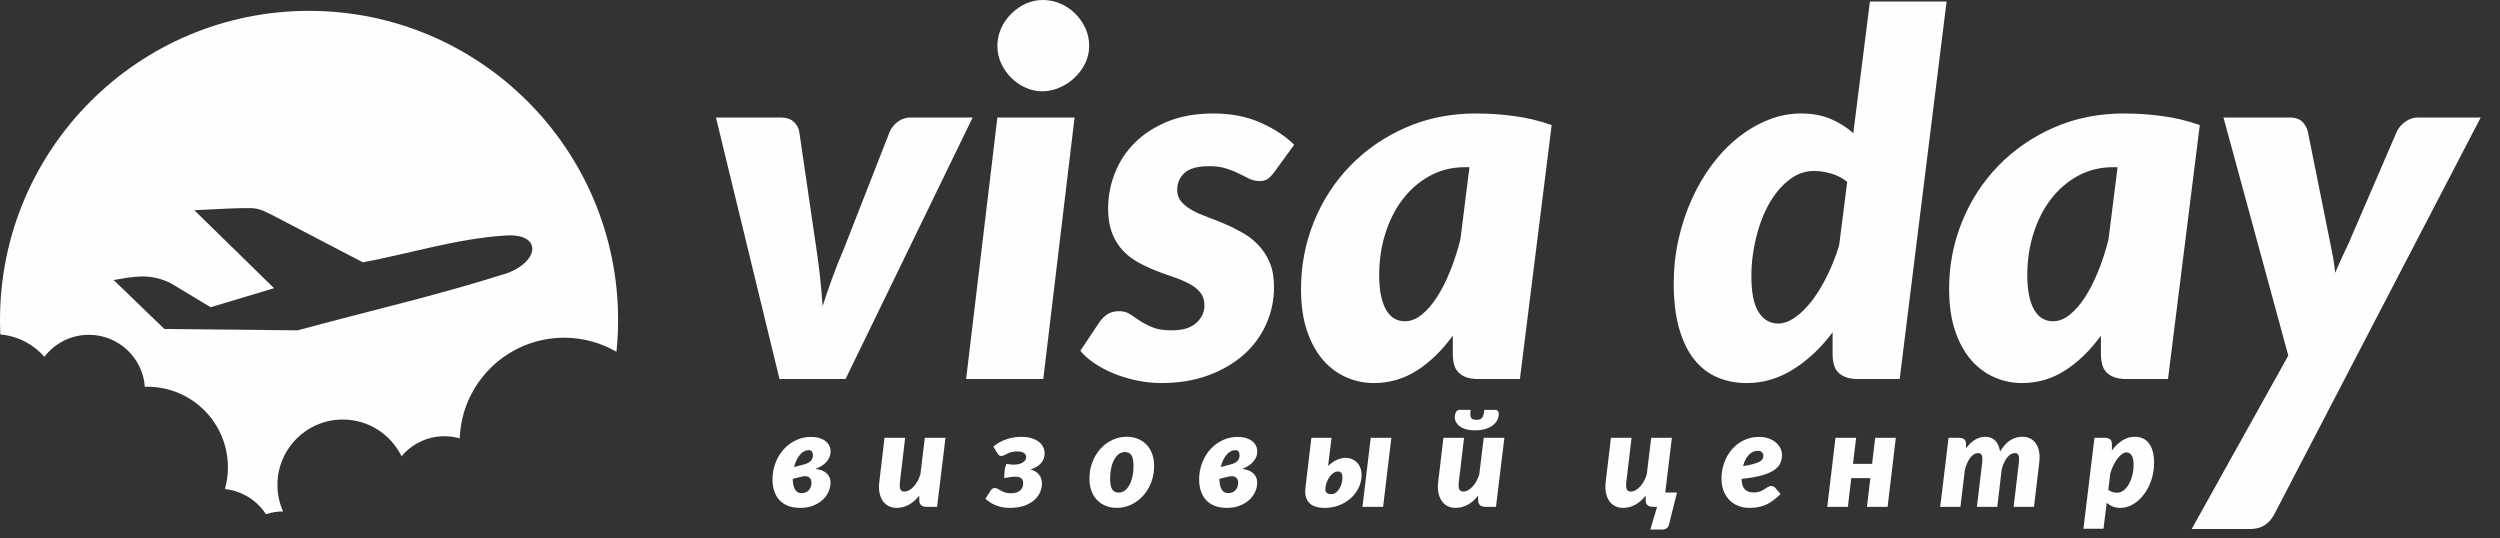 <svg width="79" height="17" viewBox="0 0 79 17" fill="none" xmlns="http://www.w3.org/2000/svg">
<rect x="0" y="0" width="79" height="17" fill="#333333" stroke="none"/>
<path d="M22.624 3.713H24.664C24.834 3.713 24.97 3.753 25.068 3.836C25.166 3.918 25.227 4.022 25.254 4.144L25.796 7.849C25.843 8.163 25.883 8.468 25.915 8.768C25.947 9.069 25.974 9.371 25.995 9.674C26.09 9.377 26.194 9.077 26.303 8.776C26.412 8.476 26.534 8.168 26.672 7.849L28.122 4.144C28.181 4.022 28.268 3.918 28.385 3.836C28.502 3.753 28.632 3.713 28.776 3.713H30.736L26.72 11.977H24.632L22.624 3.713H22.624ZM33.956 3.713L32.968 11.977H30.529L31.517 3.713H33.956V3.713ZM34.418 1.45C34.418 1.647 34.375 1.83 34.291 2.003C34.206 2.175 34.094 2.327 33.956 2.457C33.818 2.587 33.661 2.691 33.483 2.768C33.305 2.845 33.122 2.885 32.936 2.885C32.75 2.885 32.572 2.845 32.402 2.768C32.232 2.691 32.083 2.587 31.953 2.457C31.823 2.327 31.717 2.175 31.637 2.003C31.557 1.83 31.517 1.647 31.517 1.45C31.517 1.254 31.557 1.068 31.637 0.892C31.717 0.717 31.825 0.563 31.961 0.43C32.096 0.297 32.248 0.191 32.418 0.114C32.588 0.037 32.766 -9.15527e-05 32.952 -9.15527e-05C33.143 -9.15527e-05 33.326 0.037 33.502 0.111C33.677 0.186 33.834 0.289 33.969 0.422C34.105 0.555 34.213 0.709 34.296 0.885C34.378 1.06 34.418 1.248 34.418 1.45H34.418ZM40.259 5.451C40.185 5.546 40.116 5.615 40.052 5.658C39.988 5.7 39.903 5.722 39.797 5.722C39.691 5.722 39.587 5.698 39.483 5.65C39.38 5.602 39.268 5.546 39.149 5.485C39.029 5.424 38.894 5.371 38.742 5.323C38.591 5.275 38.416 5.251 38.219 5.251C37.852 5.251 37.592 5.321 37.435 5.461C37.279 5.602 37.199 5.785 37.199 6.008C37.199 6.152 37.244 6.274 37.332 6.375C37.42 6.476 37.534 6.566 37.677 6.646C37.821 6.726 37.985 6.797 38.169 6.864C38.352 6.93 38.538 7.005 38.729 7.087C38.92 7.169 39.109 7.265 39.292 7.371C39.475 7.477 39.638 7.607 39.781 7.762C39.925 7.916 40.041 8.099 40.129 8.311C40.217 8.524 40.259 8.776 40.259 9.068C40.259 9.483 40.177 9.873 40.012 10.242C39.847 10.612 39.611 10.933 39.303 11.207C38.995 11.48 38.623 11.698 38.184 11.86C37.746 12.022 37.252 12.104 36.705 12.104C36.445 12.104 36.187 12.078 35.932 12.025C35.677 11.972 35.438 11.9 35.212 11.81C34.986 11.719 34.779 11.61 34.593 11.486C34.407 11.361 34.256 11.228 34.139 11.085L34.745 10.176C34.819 10.07 34.907 9.985 35.005 9.924C35.103 9.863 35.223 9.833 35.366 9.833C35.499 9.833 35.613 9.865 35.709 9.929C35.804 9.993 35.908 10.062 36.02 10.136C36.131 10.21 36.264 10.28 36.418 10.343C36.572 10.407 36.774 10.439 37.024 10.439C37.374 10.439 37.635 10.359 37.805 10.203C37.975 10.046 38.06 9.863 38.06 9.65C38.06 9.485 38.017 9.35 37.929 9.244C37.842 9.137 37.725 9.044 37.581 8.967C37.438 8.89 37.276 8.821 37.095 8.76C36.915 8.699 36.729 8.633 36.538 8.558C36.346 8.484 36.16 8.396 35.98 8.298C35.799 8.2 35.637 8.077 35.494 7.929C35.35 7.78 35.236 7.597 35.148 7.379C35.061 7.161 35.016 6.898 35.016 6.59C35.016 6.208 35.087 5.836 35.228 5.474C35.369 5.113 35.579 4.792 35.858 4.513C36.136 4.234 36.482 4.011 36.896 3.841C37.311 3.671 37.794 3.586 38.346 3.586C38.899 3.586 39.393 3.681 39.826 3.873C40.259 4.064 40.615 4.298 40.897 4.574L40.259 5.45V5.451ZM48.029 11.977H46.706C46.552 11.977 46.424 11.956 46.321 11.916C46.217 11.876 46.135 11.823 46.074 11.754C46.013 11.685 45.97 11.603 45.946 11.507C45.922 11.411 45.909 11.308 45.909 11.196V10.607C45.569 11.074 45.192 11.441 44.778 11.706C44.363 11.972 43.906 12.105 43.407 12.105C43.109 12.105 42.822 12.044 42.546 11.924C42.27 11.805 42.026 11.624 41.813 11.382C41.6 11.14 41.431 10.832 41.303 10.458C41.176 10.083 41.112 9.642 41.112 9.132C41.112 8.383 41.25 7.671 41.523 6.999C41.797 6.327 42.18 5.74 42.671 5.235C43.162 4.731 43.744 4.33 44.419 4.032C45.094 3.735 45.835 3.586 46.642 3.586C47.035 3.586 47.434 3.612 47.837 3.666C48.241 3.719 48.64 3.814 49.033 3.952L48.029 11.977V11.977ZM44.395 10.152C44.576 10.152 44.751 10.083 44.921 9.948C45.091 9.812 45.253 9.629 45.404 9.395C45.556 9.161 45.694 8.888 45.821 8.574C45.949 8.261 46.058 7.926 46.148 7.57L46.435 5.283H46.292C45.888 5.283 45.521 5.374 45.189 5.554C44.857 5.735 44.57 5.979 44.331 6.29C44.092 6.601 43.909 6.962 43.779 7.374C43.648 7.786 43.582 8.226 43.582 8.694C43.582 8.96 43.603 9.185 43.646 9.371C43.688 9.557 43.747 9.706 43.819 9.82C43.89 9.934 43.975 10.02 44.074 10.073C44.172 10.126 44.278 10.152 44.395 10.152V10.152ZM58.707 11.977C58.553 11.977 58.426 11.956 58.322 11.916C58.218 11.876 58.136 11.823 58.075 11.754C58.014 11.685 57.971 11.603 57.947 11.507C57.923 11.411 57.91 11.308 57.91 11.196V10.503C57.533 11.002 57.116 11.393 56.659 11.677C56.202 11.961 55.716 12.105 55.201 12.105C54.861 12.105 54.55 12.044 54.268 11.924C53.987 11.805 53.745 11.619 53.541 11.364C53.336 11.109 53.177 10.782 53.062 10.386C52.948 9.99 52.89 9.518 52.89 8.965C52.89 8.487 52.94 8.019 53.041 7.565C53.142 7.111 53.283 6.686 53.464 6.288C53.644 5.889 53.859 5.522 54.109 5.19C54.359 4.858 54.635 4.574 54.935 4.338C55.235 4.101 55.551 3.918 55.886 3.785C56.221 3.652 56.566 3.586 56.922 3.586C57.262 3.586 57.57 3.642 57.844 3.756C58.117 3.87 58.356 4.022 58.564 4.208L59.09 0.048H61.512L60.03 11.977H58.707L58.707 11.977ZM56.189 10.224C56.359 10.224 56.537 10.16 56.72 10.033C56.904 9.905 57.081 9.73 57.254 9.507C57.427 9.284 57.586 9.021 57.735 8.72C57.884 8.42 58.011 8.099 58.117 7.754L58.372 5.745C58.218 5.623 58.048 5.536 57.86 5.482C57.671 5.429 57.491 5.403 57.321 5.403C57.034 5.403 56.771 5.498 56.529 5.69C56.287 5.881 56.077 6.131 55.902 6.441C55.727 6.752 55.591 7.108 55.493 7.507C55.395 7.905 55.344 8.311 55.344 8.726C55.344 9.252 55.421 9.632 55.575 9.868C55.73 10.104 55.934 10.224 56.189 10.224V10.224ZM68.509 11.977H67.186C67.032 11.977 66.904 11.956 66.801 11.916C66.697 11.876 66.615 11.823 66.554 11.754C66.493 11.685 66.45 11.603 66.426 11.507C66.403 11.411 66.389 11.308 66.389 11.196V10.607C66.049 11.074 65.672 11.441 65.258 11.706C64.843 11.972 64.386 12.105 63.887 12.105C63.589 12.105 63.303 12.044 63.026 11.924C62.75 11.805 62.506 11.624 62.293 11.382C62.081 11.14 61.911 10.832 61.783 10.458C61.656 10.083 61.592 9.642 61.592 9.132C61.592 8.383 61.73 7.671 62.004 6.999C62.277 6.327 62.66 5.74 63.151 5.235C63.642 4.731 64.224 4.33 64.899 4.032C65.574 3.735 66.315 3.586 67.122 3.586C67.515 3.586 67.914 3.612 68.318 3.666C68.721 3.719 69.12 3.814 69.513 3.952L68.509 11.977L68.509 11.977ZM64.875 10.152C65.056 10.152 65.231 10.083 65.401 9.948C65.571 9.812 65.733 9.629 65.885 9.395C66.036 9.161 66.174 8.888 66.302 8.574C66.429 8.261 66.538 7.926 66.628 7.57L66.915 5.283H66.772C66.368 5.283 66.001 5.374 65.669 5.554C65.337 5.735 65.05 5.979 64.811 6.29C64.572 6.601 64.389 6.962 64.259 7.374C64.129 7.786 64.062 8.226 64.062 8.694C64.062 8.96 64.084 9.185 64.126 9.371C64.168 9.557 64.227 9.706 64.299 9.82C64.37 9.934 64.455 10.02 64.554 10.073C64.652 10.126 64.758 10.152 64.875 10.152H64.875ZM71.87 16.247C71.706 16.563 71.445 16.717 71.105 16.717H69.257L72.31 11.236L70.262 3.713H72.35C72.525 3.713 72.658 3.756 72.746 3.841C72.833 3.926 72.892 4.027 72.924 4.144L73.641 7.706C73.673 7.86 73.702 8.011 73.729 8.163C73.755 8.314 73.776 8.468 73.792 8.622C73.856 8.468 73.925 8.311 73.997 8.155C74.069 7.998 74.14 7.844 74.215 7.69L75.745 4.144C75.808 4.021 75.901 3.918 76.023 3.836C76.146 3.753 76.27 3.713 76.398 3.713H78.39L71.87 16.247L71.87 16.247Z" fill="#FEFEFE"/>
<path fill-rule="evenodd" clip-rule="evenodd" d="M9.766 0.343C15.159 0.343 19.532 4.716 19.532 10.109C19.532 10.449 19.514 10.785 19.48 11.116C18.994 10.834 18.429 10.672 17.826 10.672C16.044 10.672 14.591 12.085 14.528 13.852C14.374 13.809 14.213 13.785 14.046 13.785C13.501 13.785 13.013 14.031 12.688 14.418C12.353 13.731 11.648 13.257 10.831 13.257C9.691 13.257 8.767 14.182 8.767 15.322C8.767 15.621 8.83 15.905 8.945 16.161C8.756 16.162 8.574 16.193 8.404 16.248C8.12 15.814 7.65 15.512 7.108 15.454C7.169 15.235 7.202 15.004 7.202 14.766C7.202 13.36 6.063 12.221 4.657 12.221C4.63 12.221 4.603 12.221 4.577 12.222C4.51 11.304 3.744 10.58 2.809 10.58C2.237 10.58 1.727 10.852 1.403 11.274C1.057 10.88 0.565 10.617 0.011 10.569C0.004 10.417 0 10.264 0 10.109C0 4.716 4.373 0.343 9.766 0.343H9.766ZM5.396 8.949C4.711 8.61 4.158 8.756 3.591 8.849C4.126 9.364 4.66 9.88 5.195 10.396C6.598 10.41 8.002 10.424 9.406 10.439C11.611 9.837 13.817 9.336 16.022 8.634C17.077 8.242 17.126 7.345 15.936 7.445C14.447 7.541 12.957 8.009 11.468 8.29C10.519 7.796 9.571 7.301 8.622 6.806C8.161 6.566 8.062 6.571 7.715 6.576C7.19 6.583 6.665 6.621 6.14 6.643C6.98 7.464 7.821 8.285 8.661 9.107C7.993 9.307 7.324 9.508 6.656 9.708C6.236 9.455 5.816 9.202 5.396 8.949Z" fill="#FEFEFE"/>
<path d="M26.247 14.269C26.248 14.379 26.209 14.483 26.128 14.581C26.048 14.678 25.927 14.758 25.767 14.819C25.834 14.825 25.898 14.838 25.956 14.859C26.014 14.88 26.064 14.909 26.107 14.944C26.15 14.98 26.183 15.024 26.208 15.076C26.233 15.128 26.245 15.187 26.245 15.255C26.245 15.35 26.224 15.445 26.181 15.539C26.14 15.634 26.078 15.719 25.996 15.795C25.914 15.871 25.813 15.932 25.694 15.979C25.575 16.026 25.437 16.049 25.282 16.049C25.14 16.049 25.015 16.028 24.907 15.987C24.799 15.946 24.709 15.886 24.635 15.808C24.562 15.731 24.506 15.636 24.468 15.525C24.43 15.413 24.411 15.288 24.411 15.15C24.411 14.965 24.443 14.791 24.505 14.628C24.567 14.466 24.653 14.323 24.762 14.201C24.872 14.08 25 13.983 25.149 13.912C25.298 13.841 25.458 13.806 25.631 13.806C25.73 13.806 25.819 13.818 25.895 13.842C25.971 13.866 26.035 13.898 26.087 13.939C26.139 13.981 26.179 14.03 26.206 14.086C26.233 14.142 26.247 14.203 26.247 14.269L26.247 14.269ZM25.05 15.131C25.052 15.279 25.077 15.393 25.126 15.473C25.175 15.553 25.252 15.59 25.355 15.583C25.4 15.58 25.441 15.569 25.476 15.551C25.512 15.533 25.542 15.509 25.567 15.48C25.591 15.45 25.61 15.417 25.623 15.379C25.637 15.341 25.643 15.302 25.643 15.261C25.643 15.226 25.638 15.193 25.628 15.163C25.617 15.133 25.601 15.108 25.577 15.089C25.554 15.07 25.524 15.058 25.488 15.052C25.451 15.045 25.407 15.047 25.355 15.057L25.05 15.131V15.131ZM25.549 14.224C25.502 14.224 25.457 14.236 25.411 14.26C25.366 14.284 25.323 14.318 25.283 14.364C25.243 14.409 25.207 14.466 25.174 14.532C25.141 14.599 25.113 14.674 25.092 14.758L25.364 14.687C25.431 14.673 25.486 14.655 25.529 14.632C25.572 14.61 25.605 14.585 25.628 14.559C25.651 14.532 25.666 14.504 25.675 14.475C25.683 14.447 25.688 14.418 25.688 14.389C25.688 14.337 25.677 14.296 25.656 14.267C25.635 14.238 25.599 14.225 25.549 14.225L25.549 14.224ZM28.603 13.835L28.439 15.219C28.432 15.278 28.43 15.328 28.432 15.368C28.434 15.409 28.441 15.441 28.453 15.466C28.466 15.49 28.483 15.508 28.505 15.518C28.527 15.529 28.554 15.534 28.586 15.534C28.629 15.534 28.675 15.521 28.724 15.495C28.772 15.469 28.819 15.433 28.863 15.386C28.908 15.339 28.95 15.282 28.989 15.215C29.027 15.147 29.059 15.072 29.084 14.99L29.225 13.835H29.877L29.612 16.016H29.28C29.126 16.016 29.048 15.944 29.048 15.801V15.662C28.943 15.794 28.83 15.892 28.71 15.955C28.589 16.018 28.464 16.049 28.334 16.049C28.242 16.049 28.16 16.031 28.085 15.995C28.011 15.958 27.95 15.904 27.9 15.834C27.85 15.763 27.814 15.676 27.793 15.573C27.772 15.47 27.77 15.352 27.787 15.219L27.951 13.835H28.603H28.603ZM31.39 14.115C31.438 14.07 31.494 14.029 31.559 13.991C31.625 13.953 31.695 13.92 31.772 13.892C31.848 13.864 31.928 13.842 32.012 13.827C32.096 13.812 32.182 13.804 32.269 13.804C32.396 13.804 32.507 13.819 32.6 13.848C32.694 13.877 32.77 13.916 32.831 13.964C32.892 14.013 32.937 14.069 32.967 14.132C32.996 14.195 33.011 14.261 33.011 14.329C33.011 14.38 33.003 14.43 32.987 14.479C32.971 14.529 32.945 14.577 32.909 14.622C32.874 14.666 32.827 14.707 32.769 14.744C32.712 14.78 32.642 14.81 32.561 14.834C32.676 14.863 32.766 14.916 32.829 14.992C32.893 15.069 32.925 15.166 32.925 15.284C32.925 15.371 32.906 15.46 32.868 15.551C32.83 15.642 32.77 15.724 32.689 15.797C32.608 15.871 32.503 15.931 32.375 15.979C32.247 16.025 32.093 16.049 31.913 16.049C31.846 16.049 31.78 16.044 31.716 16.035C31.651 16.026 31.587 16.011 31.522 15.989C31.458 15.967 31.394 15.938 31.33 15.901C31.267 15.864 31.202 15.817 31.138 15.761L31.304 15.503C31.315 15.483 31.332 15.464 31.354 15.447C31.377 15.429 31.402 15.421 31.43 15.421C31.468 15.421 31.501 15.429 31.53 15.447C31.559 15.464 31.591 15.483 31.627 15.503C31.663 15.524 31.705 15.543 31.755 15.56C31.805 15.578 31.869 15.587 31.949 15.587C32.015 15.587 32.072 15.579 32.12 15.564C32.167 15.548 32.207 15.527 32.239 15.498C32.27 15.47 32.293 15.437 32.309 15.398C32.324 15.36 32.332 15.318 32.332 15.273C32.332 15.231 32.326 15.196 32.313 15.169C32.3 15.142 32.283 15.12 32.26 15.104C32.237 15.088 32.209 15.077 32.178 15.072C32.148 15.066 32.115 15.063 32.08 15.063C32.059 15.063 32.034 15.065 32.005 15.067C31.977 15.07 31.947 15.074 31.915 15.078C31.883 15.082 31.852 15.087 31.821 15.093C31.79 15.098 31.762 15.104 31.735 15.109C31.735 15.031 31.738 14.955 31.745 14.882C31.751 14.809 31.77 14.734 31.802 14.657C31.84 14.664 31.877 14.67 31.914 14.675C31.95 14.68 31.986 14.683 32.023 14.683C32.099 14.683 32.162 14.675 32.214 14.66C32.266 14.644 32.308 14.624 32.34 14.601C32.371 14.578 32.394 14.553 32.407 14.526C32.42 14.498 32.427 14.473 32.427 14.449C32.427 14.393 32.404 14.348 32.359 14.315C32.315 14.283 32.241 14.266 32.139 14.266C32.069 14.266 32.01 14.273 31.961 14.286C31.913 14.299 31.871 14.315 31.835 14.332C31.799 14.348 31.768 14.364 31.741 14.38C31.713 14.395 31.686 14.404 31.659 14.407C31.631 14.41 31.608 14.407 31.588 14.399C31.568 14.392 31.547 14.37 31.525 14.334L31.39 14.115L31.39 14.115ZM35.352 15.566C35.425 15.566 35.49 15.543 35.548 15.499C35.605 15.455 35.654 15.395 35.694 15.318C35.734 15.242 35.765 15.153 35.787 15.051C35.809 14.95 35.819 14.842 35.819 14.727C35.819 14.568 35.798 14.455 35.755 14.387C35.712 14.319 35.642 14.285 35.546 14.285C35.473 14.285 35.408 14.307 35.35 14.351C35.293 14.395 35.244 14.456 35.204 14.531C35.164 14.607 35.133 14.696 35.112 14.798C35.09 14.901 35.079 15.009 35.079 15.124C35.079 15.28 35.101 15.392 35.143 15.461C35.186 15.531 35.255 15.566 35.352 15.566V15.566ZM35.293 16.049C35.171 16.049 35.058 16.029 34.952 15.988C34.846 15.948 34.754 15.888 34.677 15.81C34.599 15.733 34.538 15.636 34.494 15.522C34.45 15.408 34.427 15.277 34.427 15.128C34.427 14.935 34.459 14.757 34.523 14.595C34.587 14.433 34.672 14.294 34.78 14.176C34.888 14.058 35.014 13.966 35.156 13.9C35.298 13.835 35.447 13.802 35.604 13.802C35.726 13.802 35.84 13.822 35.945 13.863C36.05 13.903 36.142 13.962 36.22 14.04C36.297 14.118 36.358 14.214 36.403 14.328C36.448 14.442 36.471 14.574 36.471 14.723C36.471 14.913 36.439 15.089 36.375 15.251C36.312 15.413 36.225 15.553 36.117 15.671C36.01 15.79 35.885 15.882 35.742 15.949C35.6 16.016 35.45 16.049 35.293 16.049L35.293 16.049ZM39.729 14.268C39.73 14.379 39.691 14.483 39.61 14.58C39.53 14.678 39.409 14.758 39.249 14.819C39.317 14.825 39.38 14.838 39.438 14.859C39.496 14.88 39.547 14.908 39.589 14.944C39.632 14.98 39.666 15.024 39.69 15.076C39.715 15.128 39.727 15.187 39.727 15.255C39.727 15.35 39.706 15.444 39.664 15.539C39.622 15.634 39.56 15.719 39.478 15.795C39.396 15.871 39.295 15.932 39.176 15.979C39.057 16.026 38.919 16.049 38.764 16.049C38.622 16.049 38.498 16.028 38.389 15.987C38.282 15.946 38.191 15.886 38.117 15.808C38.044 15.731 37.988 15.636 37.95 15.524C37.912 15.413 37.893 15.288 37.893 15.149C37.893 14.964 37.925 14.791 37.987 14.628C38.05 14.466 38.135 14.323 38.244 14.201C38.354 14.079 38.483 13.983 38.631 13.912C38.78 13.841 38.94 13.806 39.113 13.806C39.212 13.806 39.301 13.818 39.377 13.842C39.453 13.866 39.517 13.898 39.569 13.939C39.621 13.98 39.661 14.03 39.688 14.086C39.716 14.142 39.729 14.203 39.729 14.269L39.729 14.268ZM38.532 15.13C38.534 15.279 38.559 15.393 38.608 15.473C38.657 15.553 38.734 15.59 38.837 15.583C38.882 15.58 38.923 15.569 38.959 15.551C38.994 15.533 39.024 15.509 39.049 15.48C39.073 15.45 39.092 15.417 39.106 15.379C39.119 15.341 39.126 15.302 39.126 15.261C39.126 15.226 39.121 15.193 39.11 15.163C39.099 15.133 39.083 15.108 39.059 15.089C39.036 15.07 39.006 15.058 38.97 15.051C38.933 15.045 38.889 15.047 38.837 15.057L38.532 15.13V15.13ZM39.031 14.224C38.985 14.224 38.939 14.236 38.893 14.26C38.848 14.284 38.805 14.318 38.765 14.364C38.725 14.409 38.689 14.465 38.656 14.532C38.623 14.599 38.596 14.674 38.575 14.758L38.846 14.687C38.913 14.673 38.968 14.655 39.011 14.632C39.054 14.61 39.087 14.585 39.11 14.559C39.133 14.532 39.149 14.504 39.157 14.475C39.166 14.447 39.17 14.418 39.17 14.388C39.17 14.337 39.159 14.296 39.138 14.267C39.117 14.238 39.081 14.224 39.031 14.224L39.031 14.224ZM43.967 13.835L43.706 16.016H43.054L43.315 13.835H43.967ZM42.077 13.835L41.967 14.727C42.053 14.643 42.144 14.578 42.24 14.534C42.336 14.49 42.425 14.468 42.508 14.468C42.582 14.468 42.651 14.48 42.714 14.505C42.777 14.529 42.831 14.565 42.878 14.611C42.924 14.657 42.96 14.714 42.986 14.781C43.012 14.849 43.025 14.925 43.025 15.011C43.025 15.152 42.995 15.286 42.934 15.412C42.873 15.538 42.789 15.648 42.684 15.743C42.579 15.838 42.456 15.913 42.316 15.967C42.175 16.022 42.024 16.049 41.864 16.049C41.633 16.049 41.467 15.995 41.366 15.885C41.265 15.776 41.227 15.618 41.252 15.412L41.44 13.835H42.077L42.077 13.835ZM41.881 15.459C41.875 15.503 41.889 15.54 41.921 15.571C41.953 15.601 42.002 15.616 42.068 15.616C42.121 15.616 42.17 15.599 42.213 15.566C42.257 15.534 42.294 15.492 42.325 15.44C42.355 15.389 42.379 15.334 42.396 15.274C42.413 15.213 42.421 15.156 42.421 15.101C42.421 15.075 42.42 15.049 42.416 15.024C42.413 14.999 42.406 14.978 42.395 14.96C42.385 14.942 42.37 14.927 42.351 14.916C42.332 14.905 42.307 14.899 42.276 14.899C42.23 14.899 42.185 14.914 42.142 14.943C42.098 14.973 42.059 15.011 42.023 15.058C41.987 15.105 41.957 15.158 41.933 15.217C41.908 15.276 41.893 15.334 41.887 15.391L41.881 15.459H41.881ZM46.264 13.835L46.1 15.219C46.093 15.278 46.091 15.327 46.093 15.368C46.095 15.409 46.102 15.441 46.114 15.466C46.127 15.49 46.145 15.508 46.166 15.518C46.188 15.528 46.215 15.534 46.247 15.534C46.29 15.534 46.337 15.521 46.385 15.495C46.433 15.469 46.48 15.433 46.525 15.386C46.569 15.339 46.611 15.282 46.65 15.215C46.688 15.147 46.72 15.072 46.745 14.99L46.886 13.835H47.538L47.273 16.016H46.941C46.787 16.016 46.709 15.944 46.709 15.801V15.662C46.605 15.794 46.492 15.892 46.371 15.955C46.25 16.018 46.125 16.049 45.995 16.049C45.904 16.049 45.821 16.031 45.746 15.995C45.672 15.958 45.611 15.904 45.561 15.833C45.511 15.763 45.475 15.676 45.454 15.573C45.433 15.47 45.431 15.352 45.448 15.219L45.612 13.835H46.264H46.264ZM46.653 13.266C46.698 13.266 46.735 13.261 46.764 13.251C46.794 13.241 46.818 13.224 46.836 13.2C46.854 13.177 46.869 13.144 46.879 13.104C46.89 13.065 46.898 13.014 46.905 12.952H47.261C47.282 12.952 47.299 12.957 47.312 12.968C47.326 12.978 47.336 12.992 47.345 13.008C47.353 13.024 47.359 13.042 47.361 13.062C47.363 13.083 47.362 13.104 47.359 13.125C47.351 13.199 47.326 13.265 47.286 13.323C47.245 13.381 47.192 13.431 47.126 13.472C47.06 13.514 46.984 13.545 46.896 13.567C46.809 13.589 46.714 13.6 46.613 13.6C46.512 13.6 46.42 13.589 46.337 13.567C46.255 13.545 46.185 13.514 46.129 13.472C46.073 13.431 46.031 13.381 46.003 13.323C45.975 13.265 45.965 13.199 45.974 13.125C45.977 13.104 45.982 13.083 45.99 13.062C45.998 13.042 46.008 13.024 46.019 13.008C46.031 12.992 46.045 12.978 46.062 12.968C46.078 12.957 46.095 12.952 46.115 12.952H46.472C46.465 13.014 46.462 13.065 46.464 13.104C46.465 13.144 46.473 13.177 46.486 13.2C46.499 13.224 46.519 13.241 46.546 13.251C46.572 13.261 46.608 13.266 46.653 13.266H46.653ZM52.831 13.835L52.596 15.776L52.623 15.564H52.993L52.745 16.554C52.738 16.607 52.715 16.65 52.678 16.683C52.64 16.716 52.596 16.733 52.545 16.733H52.15L52.364 16.016H52.234C52.08 16.016 52.003 15.944 52.003 15.801V15.662C51.898 15.794 51.785 15.892 51.664 15.955C51.544 16.018 51.418 16.049 51.288 16.049C51.197 16.049 51.114 16.031 51.04 15.995C50.965 15.958 50.904 15.904 50.854 15.834C50.804 15.763 50.769 15.676 50.748 15.573C50.727 15.47 50.724 15.352 50.741 15.219L50.905 13.835H51.557L51.393 15.219C51.386 15.278 51.384 15.328 51.386 15.368C51.388 15.409 51.395 15.441 51.408 15.466C51.42 15.49 51.438 15.508 51.46 15.518C51.481 15.529 51.508 15.534 51.54 15.534C51.584 15.534 51.63 15.521 51.678 15.495C51.727 15.469 51.773 15.433 51.818 15.386C51.863 15.339 51.905 15.282 51.943 15.215C51.982 15.147 52.013 15.072 52.038 14.99L52.179 13.835H52.831L52.831 13.835ZM56.312 14.371C56.312 14.471 56.292 14.562 56.253 14.645C56.214 14.727 56.146 14.8 56.048 14.864C55.951 14.928 55.82 14.982 55.655 15.027C55.491 15.072 55.283 15.107 55.034 15.133C55.036 15.281 55.069 15.39 55.132 15.458C55.194 15.527 55.286 15.561 55.408 15.561C55.465 15.561 55.515 15.556 55.557 15.547C55.599 15.537 55.636 15.524 55.668 15.509C55.7 15.494 55.727 15.477 55.753 15.461C55.778 15.444 55.803 15.428 55.826 15.412C55.849 15.397 55.873 15.384 55.898 15.374C55.923 15.364 55.952 15.36 55.984 15.36C56.005 15.36 56.025 15.364 56.045 15.375C56.065 15.386 56.082 15.4 56.098 15.416L56.266 15.612C56.189 15.688 56.114 15.753 56.04 15.808C55.967 15.864 55.891 15.909 55.813 15.945C55.735 15.981 55.653 16.007 55.565 16.024C55.477 16.041 55.381 16.049 55.278 16.049C55.149 16.049 55.03 16.027 54.922 15.983C54.815 15.939 54.722 15.876 54.644 15.796C54.566 15.715 54.506 15.618 54.463 15.505C54.421 15.391 54.399 15.265 54.399 15.126C54.399 15.01 54.412 14.896 54.438 14.786C54.464 14.675 54.501 14.57 54.55 14.473C54.598 14.376 54.657 14.286 54.727 14.204C54.797 14.122 54.876 14.052 54.964 13.993C55.052 13.934 55.148 13.888 55.252 13.855C55.356 13.822 55.467 13.806 55.585 13.806C55.701 13.806 55.805 13.823 55.895 13.856C55.986 13.89 56.061 13.933 56.123 13.987C56.185 14.041 56.232 14.102 56.264 14.17C56.296 14.237 56.312 14.304 56.312 14.371L56.312 14.371ZM55.547 14.245C55.439 14.245 55.344 14.288 55.263 14.374C55.181 14.46 55.12 14.579 55.08 14.729C55.216 14.708 55.326 14.685 55.41 14.662C55.494 14.639 55.559 14.614 55.606 14.587C55.652 14.559 55.683 14.53 55.7 14.498C55.716 14.467 55.723 14.433 55.723 14.397C55.723 14.36 55.709 14.326 55.681 14.294C55.653 14.261 55.608 14.245 55.547 14.245V14.245ZM59.908 13.835L59.648 16.016H58.996L59.103 15.109H58.5L58.393 16.016H57.741L58.001 13.835H58.653L58.554 14.658H59.158L59.257 13.835H59.908ZM61.31 16.016L61.575 13.835H61.911C61.979 13.835 62.031 13.851 62.069 13.882C62.107 13.914 62.126 13.966 62.126 14.037V14.165C62.218 14.042 62.316 13.95 62.418 13.891C62.52 13.831 62.628 13.802 62.74 13.802C62.863 13.802 62.965 13.842 63.047 13.921C63.128 14.002 63.18 14.118 63.202 14.271C63.299 14.109 63.405 13.991 63.52 13.915C63.635 13.84 63.764 13.802 63.909 13.802C64 13.802 64.082 13.82 64.155 13.856C64.228 13.893 64.288 13.946 64.335 14.016C64.383 14.086 64.417 14.172 64.436 14.275C64.455 14.379 64.455 14.497 64.439 14.63L64.275 16.016H63.631L63.795 14.63C63.802 14.571 63.805 14.521 63.803 14.481C63.801 14.44 63.794 14.408 63.784 14.384C63.773 14.36 63.758 14.343 63.738 14.332C63.719 14.322 63.696 14.317 63.669 14.317C63.626 14.317 63.584 14.328 63.544 14.351C63.504 14.374 63.467 14.408 63.431 14.452C63.395 14.496 63.362 14.55 63.333 14.612C63.303 14.674 63.277 14.745 63.255 14.822L63.114 16.016H62.471L62.635 14.63C62.642 14.571 62.644 14.522 62.642 14.481C62.64 14.44 62.634 14.408 62.623 14.384C62.613 14.36 62.597 14.343 62.578 14.332C62.558 14.322 62.535 14.317 62.508 14.317C62.465 14.317 62.423 14.329 62.382 14.353C62.342 14.377 62.304 14.411 62.268 14.456C62.232 14.501 62.199 14.555 62.17 14.618C62.141 14.682 62.114 14.754 62.092 14.832L61.949 16.016H61.31V16.016ZM65.836 16.707L66.185 13.835H66.521C66.589 13.835 66.641 13.851 66.679 13.882C66.717 13.914 66.736 13.966 66.736 14.037V14.235C66.835 14.1 66.946 13.994 67.068 13.917C67.19 13.84 67.32 13.802 67.459 13.802C67.549 13.802 67.631 13.817 67.705 13.849C67.779 13.88 67.844 13.93 67.898 13.997C67.952 14.065 67.994 14.15 68.024 14.254C68.054 14.359 68.069 14.483 68.069 14.628C68.069 14.819 68.04 14.999 67.982 15.171C67.924 15.343 67.845 15.494 67.747 15.624C67.649 15.755 67.536 15.858 67.408 15.934C67.279 16.011 67.145 16.049 67.005 16.049C66.914 16.049 66.832 16.034 66.761 16.005C66.689 15.976 66.626 15.936 66.572 15.887L66.471 16.707H65.836L65.836 16.707ZM67.198 14.296C67.153 14.296 67.106 14.313 67.057 14.347C67.008 14.381 66.961 14.428 66.916 14.488C66.87 14.547 66.828 14.617 66.787 14.697C66.748 14.777 66.714 14.863 66.687 14.954L66.622 15.479C66.663 15.512 66.708 15.535 66.758 15.549C66.808 15.563 66.855 15.57 66.9 15.57C66.975 15.57 67.045 15.545 67.109 15.494C67.173 15.444 67.228 15.377 67.274 15.295C67.32 15.213 67.356 15.12 67.382 15.015C67.409 14.91 67.421 14.802 67.421 14.693C67.421 14.554 67.401 14.453 67.36 14.39C67.32 14.327 67.266 14.296 67.198 14.296L67.198 14.296Z" fill="#FEFEFE"/>
</svg>
